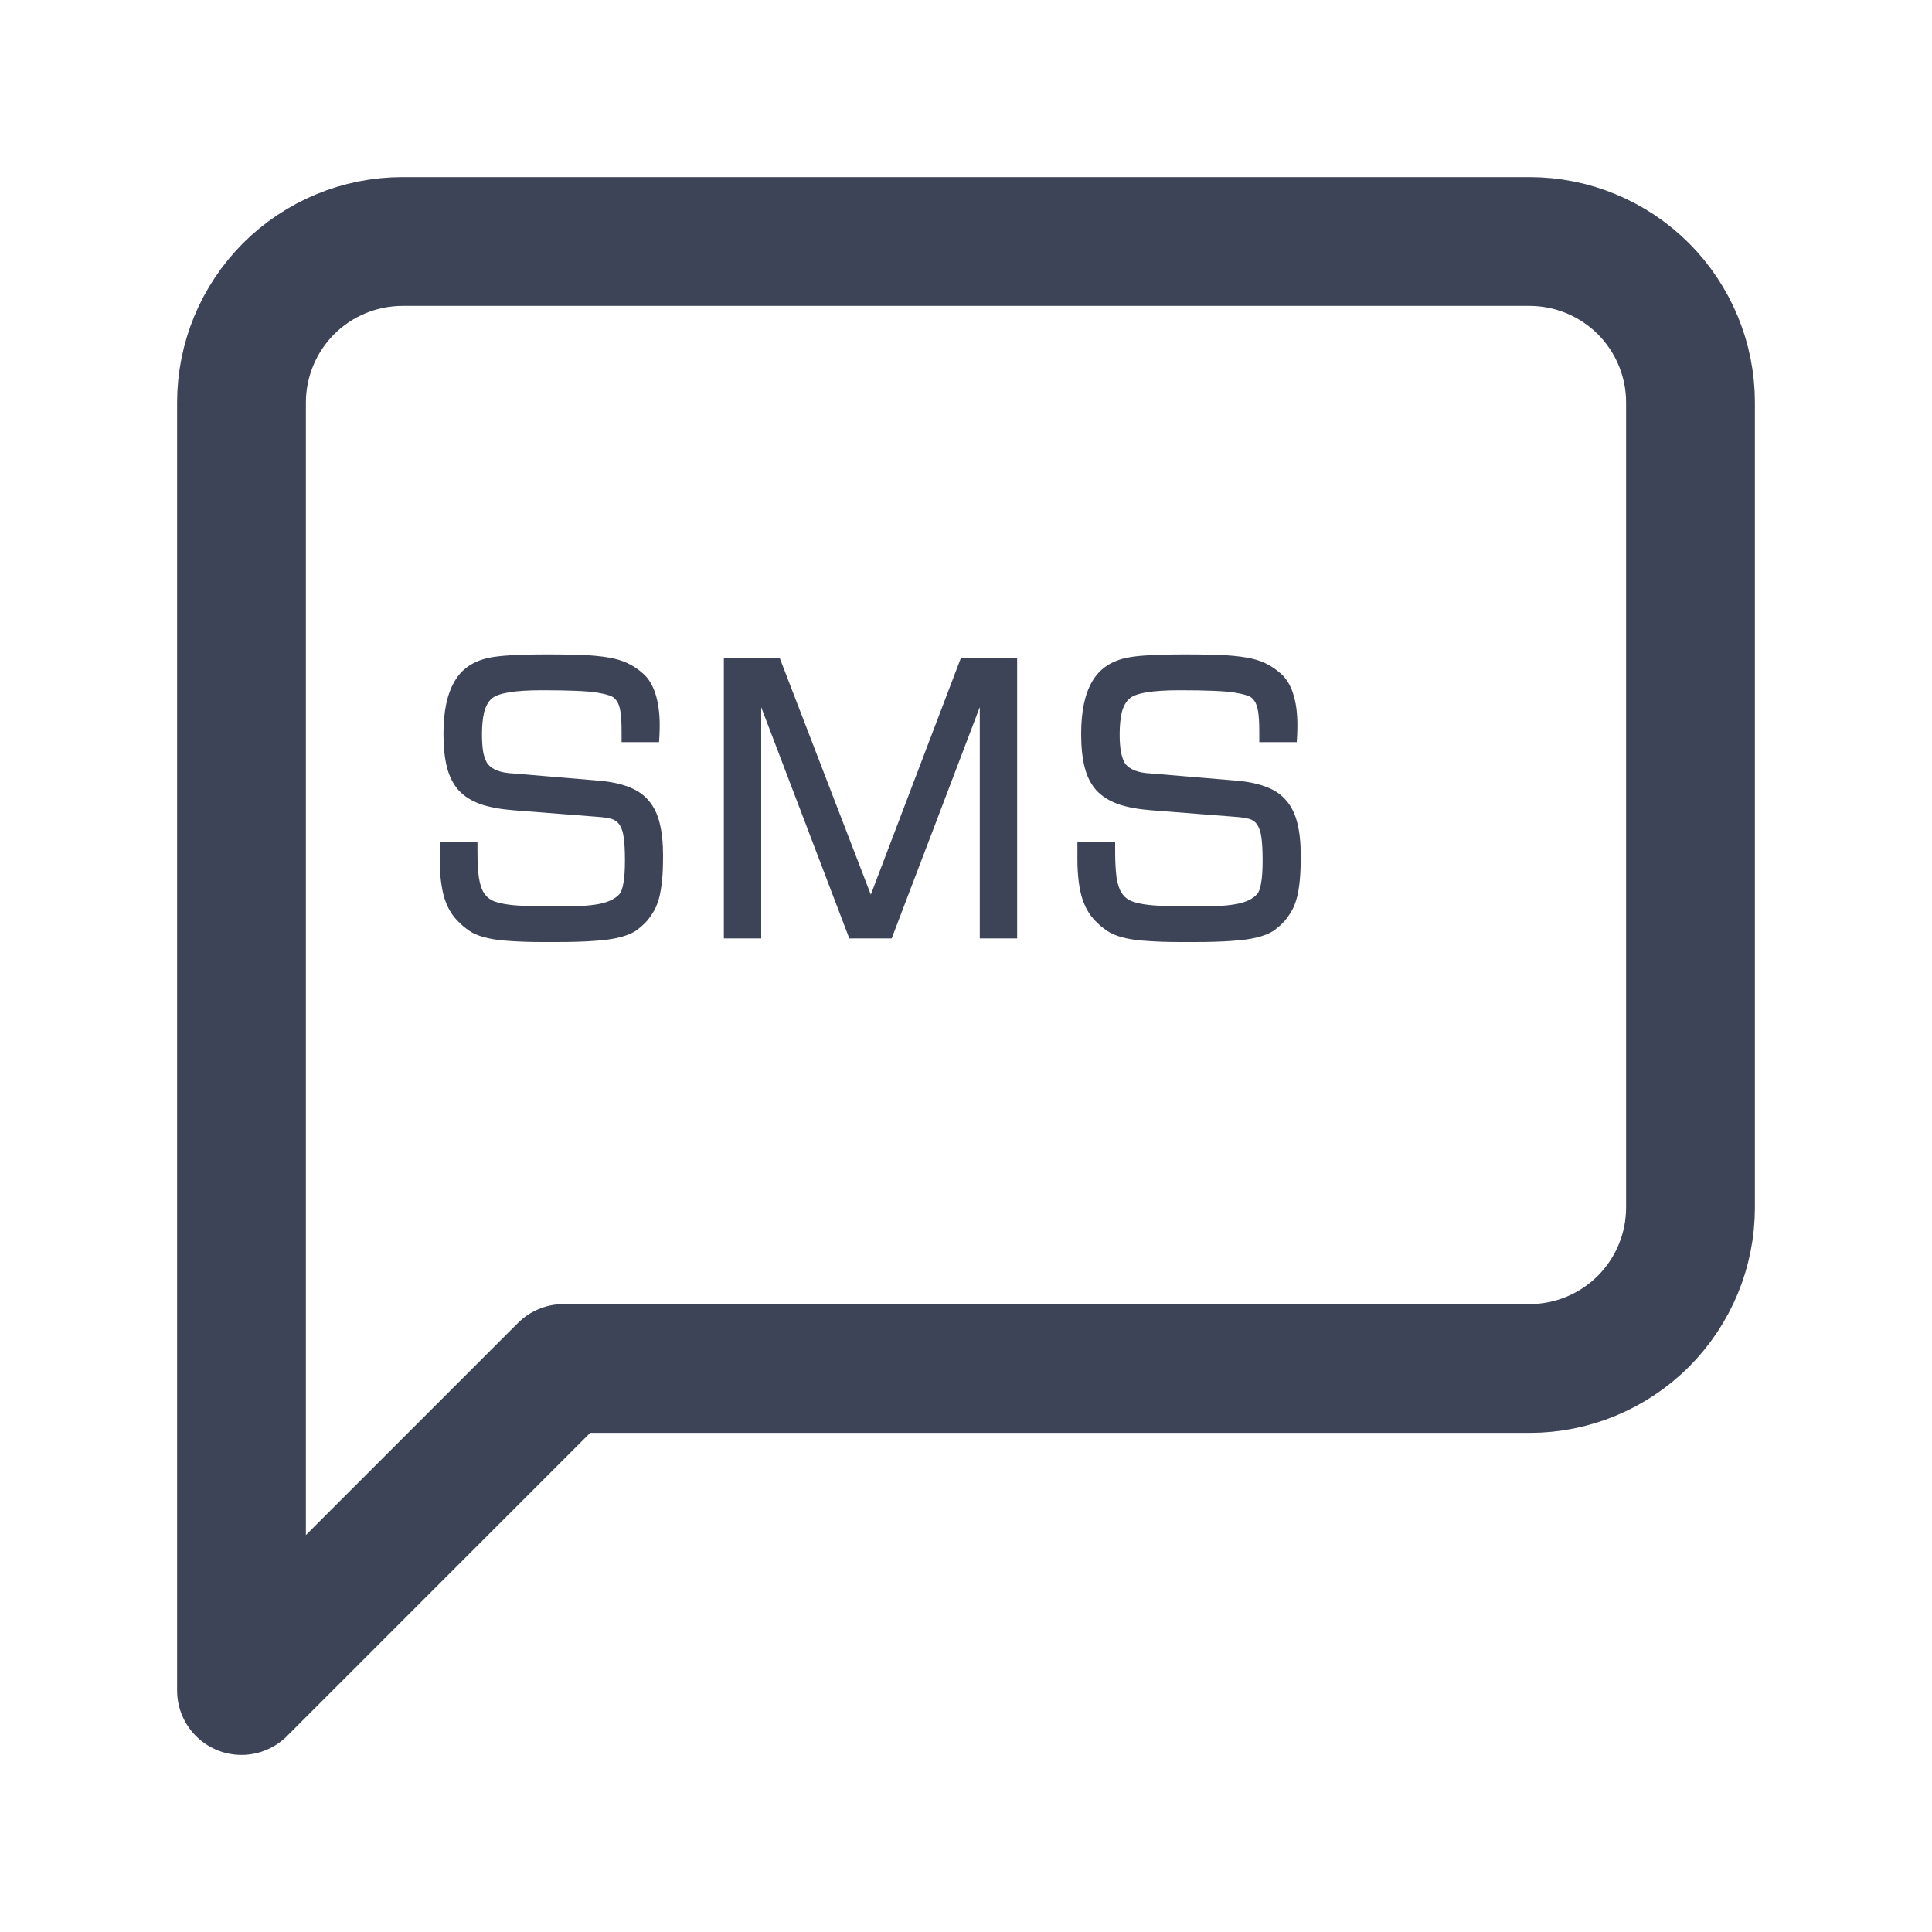 <svg width="15" height="15" viewBox="0 0 15 15" fill="none" xmlns="http://www.w3.org/2000/svg">
<path d="M13.125 9.375C13.125 9.707 12.993 10.024 12.759 10.259C12.524 10.493 12.207 10.625 11.875 10.625H4.375L1.875 13.125V3.125C1.875 2.793 2.007 2.476 2.241 2.241C2.476 2.007 2.793 1.875 3.125 1.875H11.875C12.207 1.875 12.524 2.007 12.759 2.241C12.993 2.476 13.125 2.793 13.125 3.125V9.375Z" stroke="#3E4457" stroke-linecap="round" stroke-linejoin="round"/>
<path d="M3.414 6.537H3.707V6.606C3.707 6.692 3.71 6.761 3.718 6.813C3.726 6.864 3.739 6.905 3.758 6.934C3.777 6.963 3.803 6.984 3.835 6.997C3.869 7.01 3.911 7.019 3.961 7.025C3.999 7.03 4.053 7.033 4.125 7.035C4.199 7.036 4.29 7.037 4.399 7.037C4.515 7.037 4.604 7.029 4.667 7.015C4.731 7 4.777 6.977 4.807 6.944C4.822 6.928 4.833 6.899 4.84 6.857C4.848 6.815 4.852 6.756 4.852 6.682C4.852 6.608 4.849 6.549 4.843 6.506C4.837 6.462 4.827 6.429 4.811 6.405C4.796 6.382 4.775 6.366 4.748 6.358C4.721 6.351 4.685 6.345 4.641 6.342L3.988 6.291C3.885 6.283 3.799 6.267 3.73 6.243C3.661 6.218 3.604 6.183 3.562 6.137C3.52 6.09 3.489 6.031 3.471 5.96C3.452 5.888 3.443 5.8 3.443 5.698C3.443 5.525 3.471 5.39 3.528 5.292C3.584 5.193 3.676 5.131 3.802 5.106C3.841 5.098 3.894 5.092 3.961 5.088C4.03 5.084 4.114 5.081 4.215 5.081H4.291C4.405 5.081 4.5 5.084 4.575 5.088C4.651 5.093 4.715 5.102 4.766 5.113C4.816 5.125 4.858 5.14 4.892 5.159C4.926 5.177 4.959 5.2 4.991 5.228C5.034 5.265 5.066 5.317 5.088 5.384C5.11 5.452 5.122 5.534 5.122 5.632C5.122 5.659 5.121 5.685 5.12 5.71C5.119 5.733 5.118 5.751 5.117 5.762H4.826V5.682C4.826 5.615 4.823 5.563 4.817 5.525C4.811 5.487 4.801 5.458 4.786 5.439C4.771 5.418 4.751 5.404 4.726 5.398C4.702 5.39 4.671 5.383 4.634 5.377C4.559 5.365 4.417 5.359 4.209 5.359C3.995 5.359 3.864 5.381 3.816 5.425C3.791 5.448 3.772 5.482 3.759 5.529C3.748 5.576 3.742 5.633 3.742 5.701C3.742 5.759 3.746 5.808 3.753 5.847C3.762 5.885 3.774 5.915 3.79 5.937V5.935C3.807 5.955 3.831 5.971 3.862 5.983C3.893 5.995 3.934 6.003 3.983 6.005L4.65 6.061C4.743 6.069 4.821 6.086 4.884 6.111C4.948 6.135 4.999 6.171 5.038 6.218C5.077 6.264 5.105 6.322 5.122 6.392C5.139 6.461 5.148 6.544 5.148 6.641C5.148 6.714 5.146 6.777 5.141 6.83C5.136 6.882 5.128 6.927 5.119 6.966C5.109 7.004 5.096 7.038 5.081 7.066C5.065 7.094 5.046 7.122 5.025 7.148C4.996 7.18 4.965 7.207 4.933 7.229C4.9 7.249 4.859 7.266 4.808 7.278C4.757 7.291 4.693 7.3 4.615 7.305C4.538 7.311 4.439 7.314 4.32 7.314H4.215C4.114 7.314 4.03 7.311 3.961 7.306C3.894 7.302 3.836 7.295 3.789 7.284C3.742 7.274 3.702 7.259 3.668 7.242C3.636 7.223 3.605 7.2 3.576 7.173H3.578C3.521 7.125 3.479 7.061 3.453 6.981C3.427 6.9 3.414 6.796 3.414 6.67V6.537ZM5.62 7.286V5.107H6.053L6.761 6.946C6.878 6.638 6.995 6.332 7.111 6.026C7.227 5.72 7.344 5.414 7.461 5.107H7.897V7.286H7.607V5.49C7.492 5.792 7.378 6.091 7.265 6.389C7.151 6.686 7.038 6.985 6.923 7.286H6.594L5.91 5.491V7.286H5.62ZM8.365 6.537H8.658V6.606C8.658 6.692 8.662 6.761 8.669 6.813C8.677 6.864 8.69 6.905 8.709 6.934C8.729 6.963 8.754 6.984 8.787 6.997C8.82 7.01 8.862 7.019 8.913 7.025C8.95 7.03 9.004 7.033 9.077 7.035C9.15 7.036 9.241 7.037 9.351 7.037C9.466 7.037 9.555 7.029 9.619 7.015C9.682 7 9.729 6.977 9.758 6.944C9.773 6.928 9.785 6.899 9.791 6.857C9.799 6.815 9.803 6.756 9.803 6.682C9.803 6.608 9.8 6.549 9.794 6.506C9.789 6.462 9.778 6.429 9.762 6.405C9.748 6.382 9.727 6.366 9.699 6.358C9.672 6.351 9.636 6.345 9.592 6.342L8.939 6.291C8.836 6.283 8.75 6.267 8.681 6.243C8.612 6.218 8.556 6.183 8.513 6.137C8.471 6.09 8.44 6.031 8.422 5.96C8.403 5.888 8.394 5.8 8.394 5.698C8.394 5.525 8.422 5.39 8.479 5.292C8.536 5.193 8.627 5.131 8.753 5.106C8.792 5.098 8.845 5.092 8.913 5.088C8.981 5.084 9.065 5.081 9.166 5.081H9.242C9.356 5.081 9.451 5.084 9.526 5.088C9.603 5.093 9.666 5.102 9.717 5.113C9.768 5.125 9.81 5.14 9.843 5.159C9.877 5.177 9.91 5.2 9.942 5.228C9.985 5.265 10.018 5.317 10.039 5.384C10.062 5.452 10.073 5.534 10.073 5.632C10.073 5.659 10.072 5.685 10.071 5.71C10.07 5.733 10.069 5.751 10.068 5.762H9.777V5.682C9.777 5.615 9.774 5.563 9.768 5.525C9.762 5.487 9.752 5.458 9.737 5.439C9.723 5.418 9.703 5.404 9.677 5.398C9.653 5.39 9.622 5.383 9.585 5.377C9.51 5.365 9.368 5.359 9.16 5.359C8.946 5.359 8.815 5.381 8.768 5.425C8.742 5.448 8.723 5.482 8.71 5.529C8.699 5.576 8.693 5.633 8.693 5.701C8.693 5.759 8.697 5.808 8.705 5.847C8.713 5.885 8.726 5.915 8.741 5.937V5.935C8.758 5.955 8.782 5.971 8.813 5.983C8.844 5.995 8.885 6.003 8.935 6.005L9.601 6.061C9.694 6.069 9.772 6.086 9.835 6.111C9.899 6.135 9.95 6.171 9.989 6.218C10.028 6.264 10.056 6.322 10.073 6.392C10.09 6.461 10.099 6.544 10.099 6.641C10.099 6.714 10.097 6.777 10.092 6.83C10.087 6.882 10.08 6.927 10.07 6.966C10.06 7.004 10.047 7.038 10.032 7.066C10.016 7.094 9.998 7.122 9.976 7.148C9.947 7.18 9.916 7.207 9.884 7.229C9.852 7.249 9.81 7.266 9.759 7.278C9.709 7.291 9.644 7.3 9.566 7.305C9.489 7.311 9.391 7.314 9.271 7.314H9.166C9.065 7.314 8.981 7.311 8.913 7.306C8.845 7.302 8.788 7.295 8.74 7.284C8.693 7.274 8.653 7.259 8.62 7.242C8.587 7.223 8.557 7.2 8.527 7.173H8.529C8.472 7.125 8.431 7.061 8.404 6.981C8.378 6.9 8.365 6.796 8.365 6.67V6.537Z" fill="#3E4457"/>
</svg>
